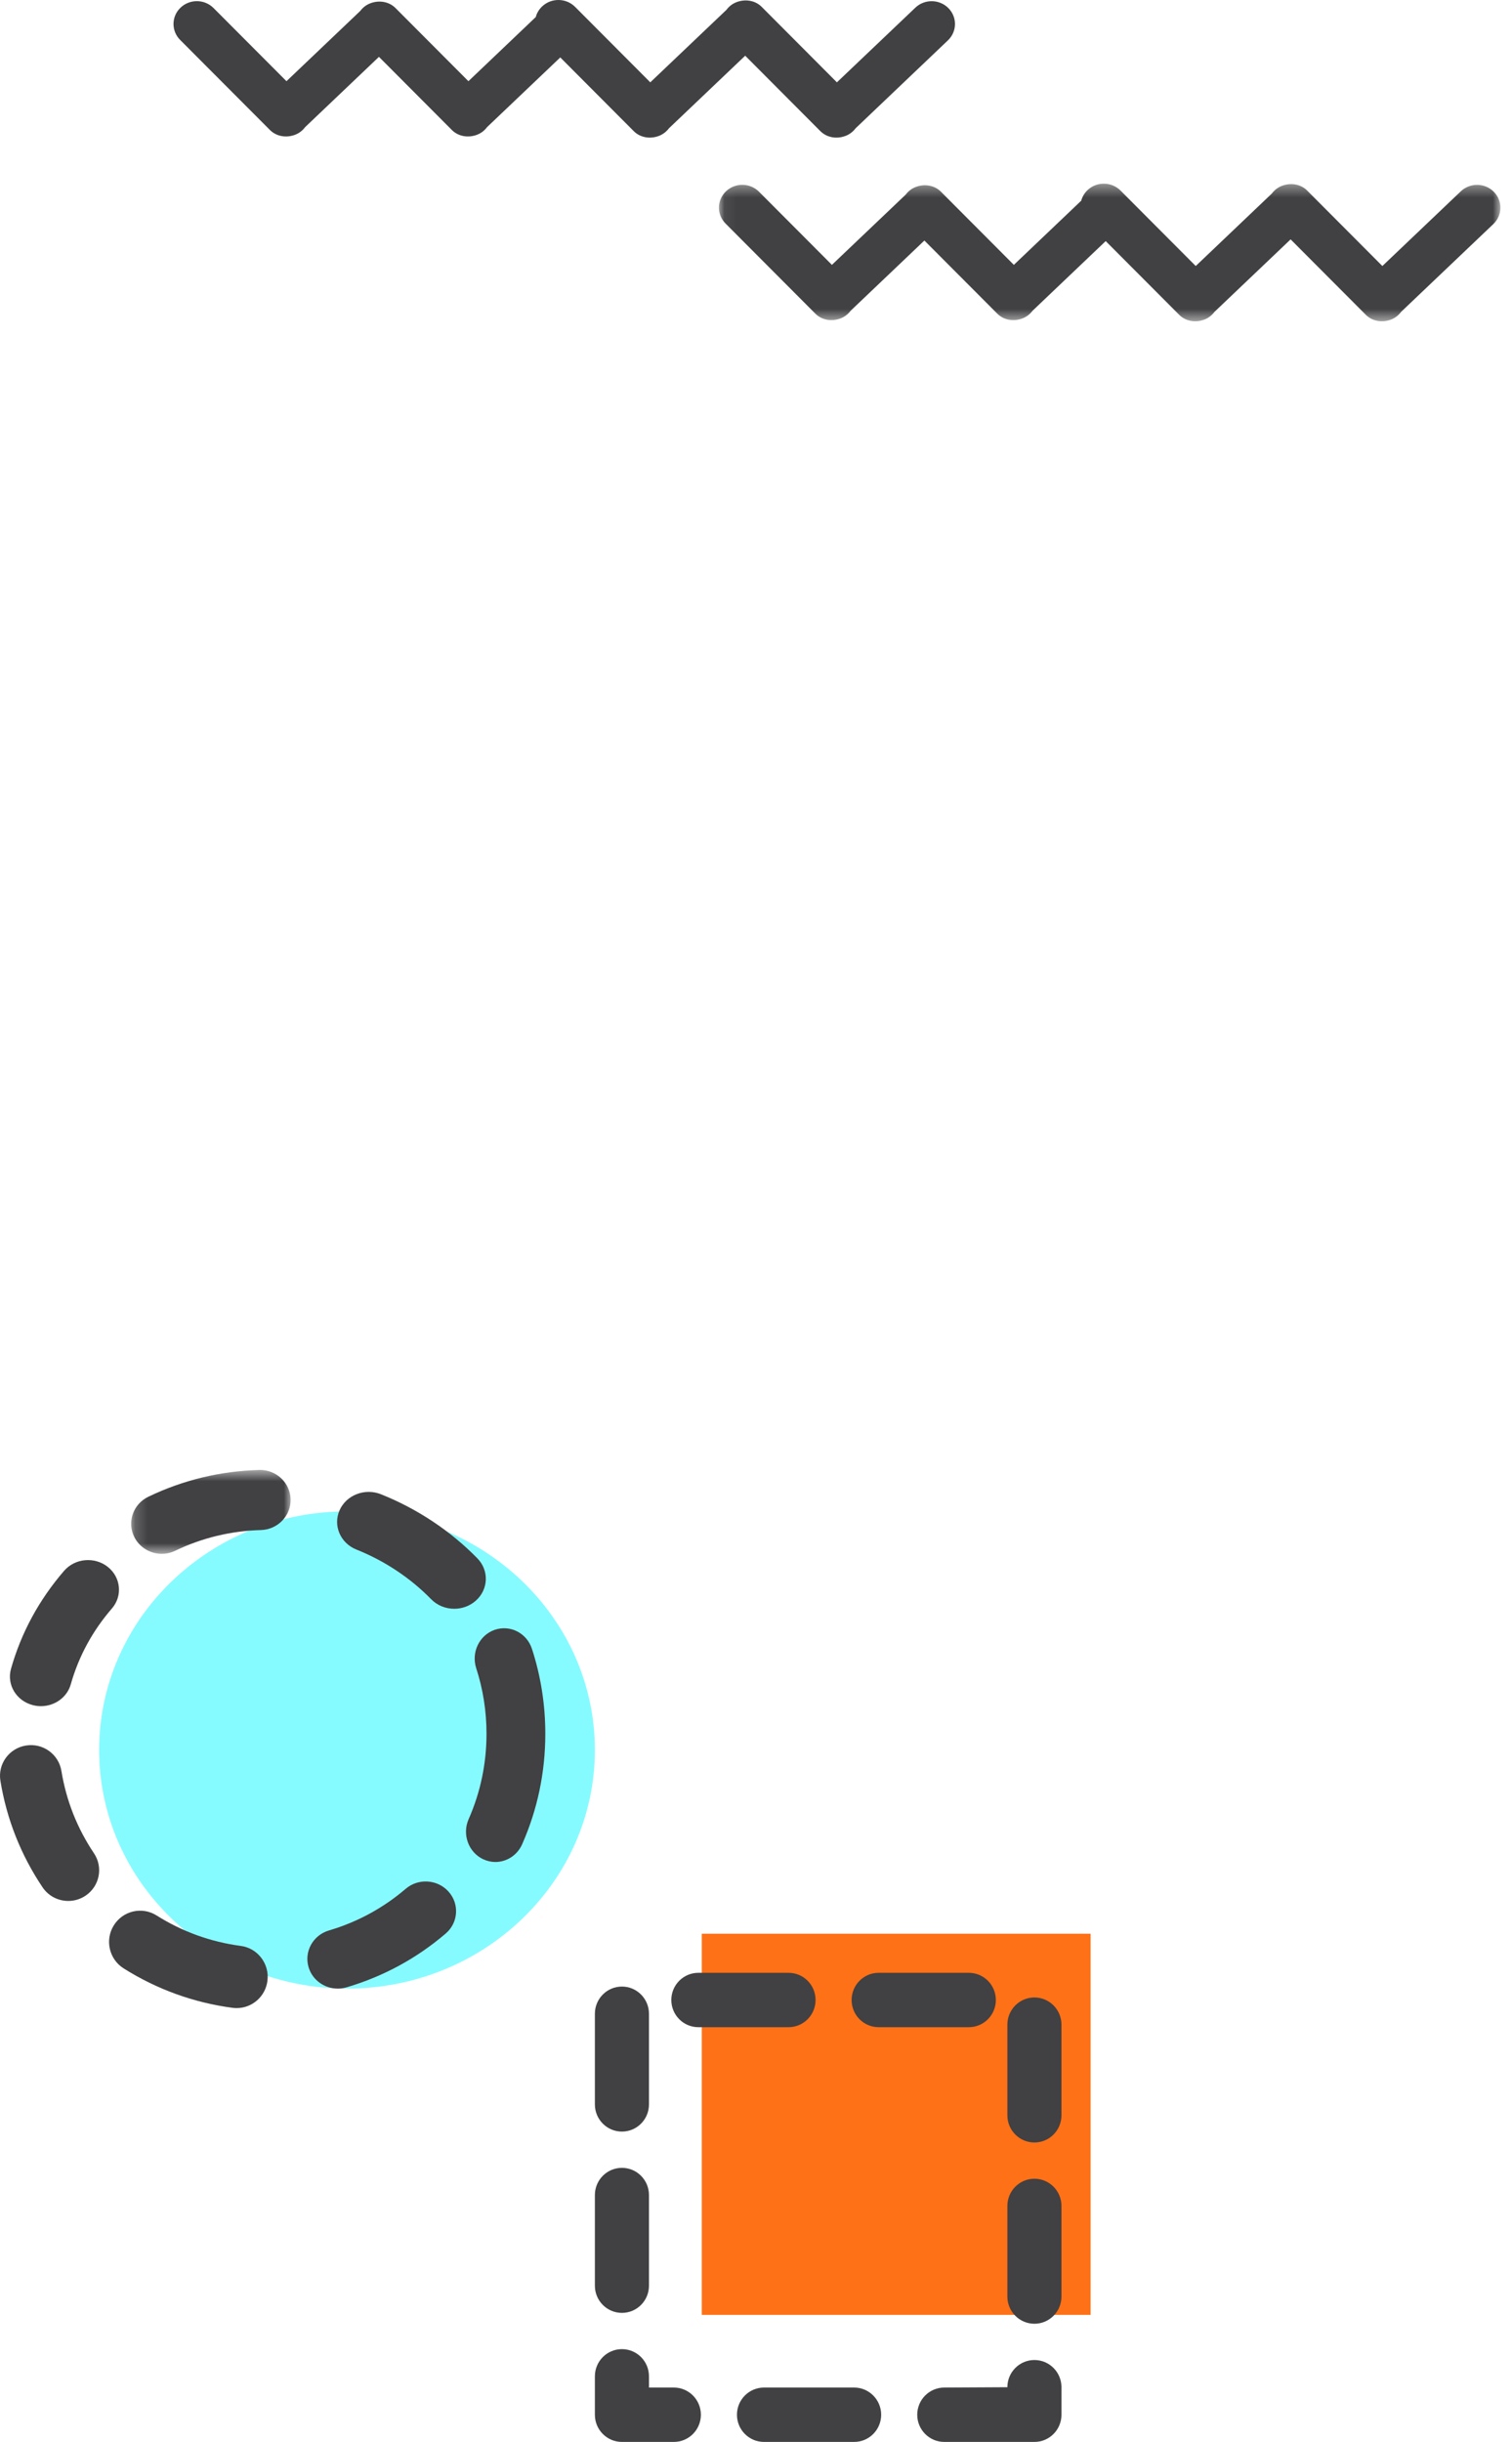 <?xml version="1.0" encoding="UTF-8"?>
<svg width="122px" height="197px" viewBox="0 0 122 197" version="1.1" xmlns="http://www.w3.org/2000/svg" xmlns:xlink="http://www.w3.org/1999/xlink">
    <!-- Generator: Sketch 49.1 (51147) - http://www.bohemiancoding.com/sketch -->
    <title>Group 15</title>
    <desc>Created with Sketch.</desc>
    <defs>
        <polygon id="path-1" points="63.112 11.479 0.057 11.479 0.057 0.377 63.112 0.377 63.112 11.479"></polygon>
        <polygon id="path-3" points="0.183 0.586 13.049 0.586 13.049 7.354 0.183 7.354 0.183 0.586"></polygon>
    </defs>
    <g id="NSW-website" stroke="none" stroke-width="1" fill="none" fill-rule="evenodd">
        <g id="Group-15">
            <g id="Page-1-Copy" transform="translate(14, 0)">
                <path d="M52.194,10.581 C52.542,10.928 53.008,11.102 53.486,11.102 C53.744,11.102 54.004,11.051 54.254,10.953 C54.573,10.825 54.841,10.609 55.042,10.344 L62.485,3.256 C63.231,2.546 63.246,1.382 62.522,0.653 C61.795,-0.076 60.602,-0.089 59.858,0.619 L53.528,6.643 L47.462,0.557 C46.927,0.02 46.113,-0.097 45.404,0.184 C45.085,0.31 44.815,0.526 44.615,0.794 L38.47,6.643 L32.65,0.803 C32.628,0.78 32.606,0.758 32.584,0.736 L32.395,0.547 C31.665,-0.175 30.477,-0.183 29.735,0.527 C29.484,0.768 29.314,1.062 29.231,1.374 L23.795,6.551 L17.913,0.65 C17.377,0.114 16.564,-0.004 15.855,0.277 C15.536,0.403 15.268,0.617 15.068,0.883 L9.115,6.551 L3.232,0.65 C2.506,-0.079 1.313,-0.092 0.569,0.617 C-0.176,1.326 -0.191,2.491 0.534,3.22 L7.78,10.487 C8.316,11.024 9.128,11.142 9.837,10.861 C10.156,10.735 10.423,10.519 10.623,10.253 L16.577,4.586 L22.459,10.487 C22.994,11.024 23.808,11.142 24.517,10.861 C24.836,10.735 25.104,10.519 25.303,10.253 L31.208,4.633 L37.136,10.581 C37.672,11.117 38.486,11.235 39.194,10.953 C39.513,10.825 39.783,10.609 39.982,10.344 L46.128,4.494 L52.194,10.581 Z" id="Fill-1" fill="#414042"></path>
                <g id="Group-5" transform="translate(43.953, 14.44)">
                    <mask id="mask-2" fill="white">
                        <use xlink:href="#path-1"></use>
                    </mask>
                    <g id="Clip-4"></g>
                    <path d="M62.578,1.03 C61.852,0.301 60.659,0.289 59.914,0.997 L53.587,7.021 L47.519,0.934 C46.986,0.398 46.173,0.281 45.461,0.561 C45.142,0.689 44.872,0.903 44.672,1.17 L38.528,7.021 L32.707,1.18 C32.684,1.157 32.664,1.134 32.64,1.112 L32.452,0.926 C31.724,0.204 30.533,0.193 29.793,0.903 C29.54,1.146 29.373,1.441 29.289,1.751 L23.852,6.928 L17.97,1.027 C17.436,0.492 16.621,0.372 15.912,0.654 C15.594,0.781 15.324,0.995 15.126,1.261 L9.172,6.928 L3.289,1.027 C2.562,0.298 1.373,0.286 0.626,0.994 C-0.119,1.702 -0.135,2.868 0.592,3.597 L7.836,10.864 C8.371,11.4 9.186,11.522 9.894,11.237 C10.213,11.111 10.482,10.897 10.681,10.631 L16.634,4.964 L22.516,10.864 C23.051,11.4 23.865,11.522 24.574,11.237 C24.892,11.111 25.161,10.897 25.36,10.631 L31.264,5.01 L37.193,10.957 C37.541,11.307 38.008,11.479 38.485,11.479 C38.744,11.479 39.004,11.43 39.252,11.332 C39.571,11.204 39.84,10.988 40.04,10.72 L46.184,4.871 L52.252,10.957 C52.787,11.494 53.6,11.613 54.311,11.332 C54.63,11.204 54.9,10.988 55.098,10.72 L62.544,3.633 C63.287,2.924 63.304,1.758 62.578,1.03" id="Fill-3" fill="#414042" mask="url(#mask-2)"></path>
                </g>
            </g>
            <g id="Page-1-Copy-6" transform="translate(0, 118)">
                <path d="M48,23.179 C48,33.81 39.045,42.429 28,42.429 C16.955,42.429 8,33.81 8,23.179 C8,12.547 16.955,3.929 28,3.929 C39.045,3.929 48,12.547 48,23.179" id="Fill-1" fill="#86FBFF"></path>
                <path d="M8.694,8.405 C7.628,7.564 6.054,7.708 5.174,8.722 C3.153,11.06 1.71,13.72 0.887,16.631 C0.527,17.906 1.315,19.214 2.649,19.559 C2.866,19.615 3.085,19.643 3.302,19.643 C4.403,19.643 5.412,18.942 5.712,17.876 C6.348,15.627 7.463,13.572 9.027,11.765 C9.907,10.75 9.756,9.245 8.694,8.405" id="Fill-3" fill="#414042"></path>
                <path d="M4.955,24.868 C4.734,23.517 3.454,22.596 2.096,22.819 C0.738,23.034 -0.187,24.306 0.032,25.656 C0.535,28.75 1.679,31.643 3.433,34.255 C3.912,34.97 4.703,35.357 5.51,35.357 C5.985,35.357 6.464,35.222 6.889,34.942 C8.035,34.184 8.345,32.647 7.581,31.51 C6.227,29.49 5.343,27.255 4.955,24.868" id="Fill-5" fill="#414042"></path>
                <path d="M19.424,38.984 C16.994,38.662 14.711,37.836 12.631,36.526 C11.46,35.788 9.915,36.148 9.182,37.327 C8.448,38.505 8.804,40.06 9.977,40.798 C12.667,42.491 15.625,43.562 18.768,43.98 C18.878,43.993 18.989,44 19.099,44 C20.335,44 21.413,43.079 21.578,41.809 C21.758,40.431 20.795,39.165 19.424,38.984" id="Fill-7" fill="#414042"></path>
                <path d="M28.763,7.011 C31.025,7.913 33.108,9.296 34.787,11.014 C35.289,11.527 35.969,11.786 36.652,11.786 C37.273,11.786 37.897,11.572 38.386,11.139 C39.417,10.23 39.477,8.697 38.518,7.718 C36.352,5.5 33.658,3.712 30.733,2.546 C29.437,2.029 27.941,2.611 27.398,3.842 C26.855,5.077 27.466,6.495 28.763,7.011" id="Fill-9" fill="#414042"></path>
                <g id="Group-13" transform="translate(10.4, 0)">
                    <mask id="mask-4" fill="white">
                        <use xlink:href="#path-3"></use>
                    </mask>
                    <g id="Clip-12"></g>
                    <path d="M10.582,0.586 C10.557,0.586 10.534,0.586 10.51,0.588 C7.377,0.676 4.366,1.403 1.566,2.75 C0.342,3.339 -0.165,4.793 0.435,5.995 C0.864,6.853 1.742,7.354 2.654,7.354 C3.019,7.354 3.389,7.274 3.739,7.104 C5.901,6.064 8.227,5.503 10.649,5.435 C12.013,5.398 13.085,4.282 13.048,2.943 C13.011,1.628 11.913,0.586 10.582,0.586" id="Fill-11" fill="#414042" mask="url(#mask-4)"></path>
                </g>
                <path d="M42.925,15.028 C42.511,13.747 41.172,13.058 39.923,13.482 C38.679,13.912 38.009,15.296 38.424,16.578 C38.976,18.277 39.255,20.056 39.255,21.865 C39.255,24.27 38.77,26.589 37.814,28.756 C37.271,29.984 37.798,31.435 38.99,31.994 C39.31,32.143 39.642,32.214 39.971,32.214 C40.874,32.214 41.736,31.68 42.133,30.779 C43.371,27.972 44,24.972 44,21.865 C44,19.529 43.639,17.229 42.925,15.028" id="Fill-14" fill="#414042"></path>
                <path d="M32.731,34.38 C30.918,35.93 28.838,37.061 26.545,37.736 C25.248,38.118 24.513,39.457 24.906,40.725 C25.225,41.761 26.2,42.429 27.253,42.429 C27.49,42.429 27.728,42.394 27.964,42.325 C30.931,41.45 33.623,39.988 35.963,37.985 C36.983,37.112 37.084,35.599 36.192,34.604 C35.302,33.608 33.75,33.507 32.731,34.38" id="Fill-16" fill="#414042"></path>
            </g>
            <g id="Page-1-Copy-8" transform="translate(48, 156)">
                <polygon id="Fill-1" fill="#FF7116" points="8.627 30.75 40 30.75 40 0 8.627 0"></polygon>
                <path d="M15.624,7.541 L8.349,7.541 C7.146,7.541 6.167,6.56 6.167,5.347 C6.167,4.135 7.146,3.154 8.349,3.154 L15.624,3.154 C16.829,3.154 17.806,4.135 17.806,5.347 C17.806,6.56 16.829,7.541 15.624,7.541 M30.17,7.541 L22.897,7.541 C21.692,7.541 20.715,6.56 20.715,5.347 C20.715,4.135 21.692,3.154 22.897,3.154 L30.17,3.154 C31.375,3.154 32.352,4.135 32.352,5.347 C32.352,6.56 31.375,7.541 30.17,7.541 M2.182,15.964 C0.977,15.964 0,14.982 0,13.771 L0,6.458 C0,5.248 0.977,4.264 2.182,4.264 C3.387,4.264 4.364,5.248 4.364,6.458 L4.364,13.771 C4.364,14.982 3.387,15.964 2.182,15.964 M35.465,16.843 C34.261,16.843 33.283,15.862 33.283,14.649 L33.283,7.336 C33.283,6.125 34.261,5.143 35.465,5.143 C36.67,5.143 37.647,6.125 37.647,7.336 L37.647,14.649 C37.647,15.862 36.67,16.843 35.465,16.843 M2.182,30.589 C0.977,30.589 0,29.607 0,28.396 L0,21.082 C0,19.871 0.977,18.889 2.182,18.889 C3.387,18.889 4.364,19.871 4.364,21.082 L4.364,28.396 C4.364,29.607 3.387,30.589 2.182,30.589 M35.465,31.466 C34.261,31.466 33.283,30.485 33.283,29.273 L33.283,21.961 C33.283,20.75 34.261,19.767 35.465,19.767 C36.67,19.767 37.647,20.75 37.647,21.961 L37.647,29.273 C37.647,30.485 36.67,31.466 35.465,31.466 M6.371,41 L2.182,41 C0.977,41 0,40.019 0,38.806 L0,35.707 C0,34.494 0.977,33.514 2.182,33.514 C3.387,33.514 4.364,34.494 4.364,35.707 L4.364,36.613 L6.371,36.613 C7.576,36.613 8.553,37.597 8.553,38.806 C8.553,40.019 7.576,41 6.371,41 M20.917,41 L13.645,41 C12.439,41 11.463,40.019 11.463,38.806 C11.463,37.597 12.439,36.613 13.645,36.613 L20.917,36.613 C22.124,36.613 23.099,37.597 23.099,38.806 C23.099,40.019 22.124,41 20.917,41 M35.465,41 L28.192,41 C26.987,41 26.01,40.019 26.01,38.806 C26.01,37.597 26.987,36.613 28.192,36.613 L33.283,36.586 C33.283,35.373 34.261,34.392 35.465,34.392 C36.67,34.392 37.647,35.373 37.647,36.586 L37.647,38.806 C37.647,40.019 36.67,41 35.465,41" id="Fill-2" fill="#414042"></path>
            </g>
        </g>
    </g>
</svg>